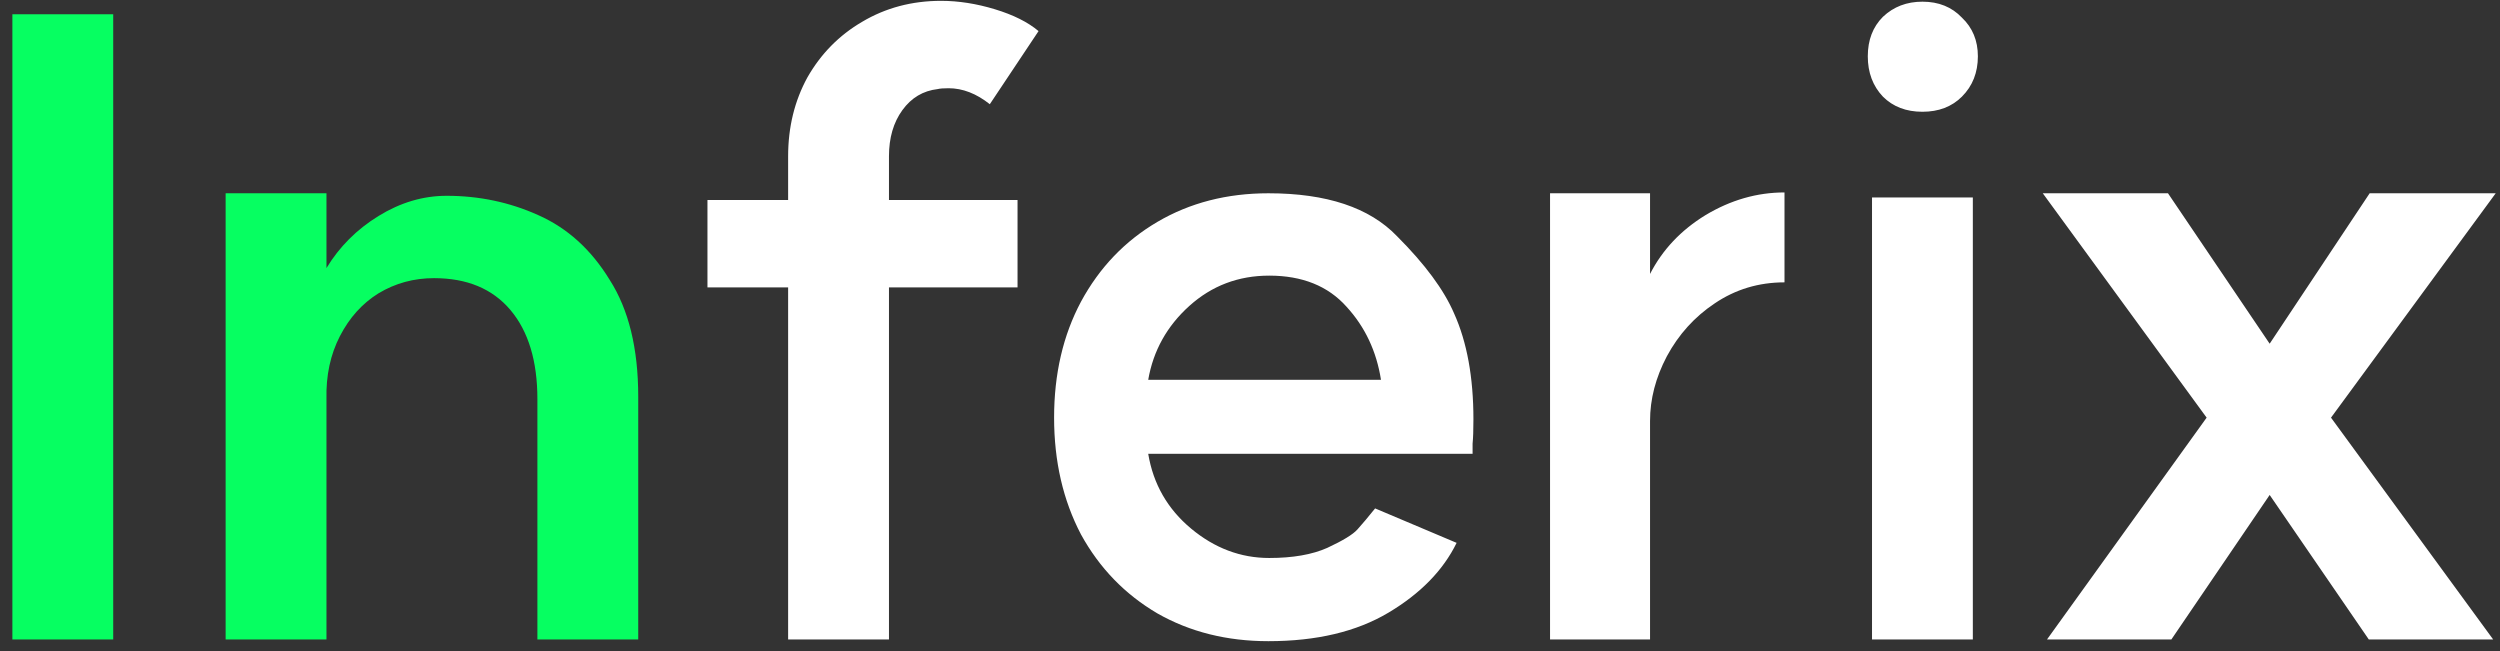 <svg width="119" height="31" viewBox="0 0 119 31" fill="none" xmlns="http://www.w3.org/2000/svg">
<rect x="0" y="0" width="119" height="31" fill="#333333" stroke="none"/>
<path d="M5.389 0.68V30.44H0.589V0.68H5.389ZM25.58 19C25.58 17.187 25.153 15.773 24.3 14.76C23.446 13.747 22.233 13.24 20.66 13.24C19.7 13.24 18.82 13.48 18.02 13.96C17.246 14.44 16.633 15.12 16.18 16C15.726 16.88 15.513 17.88 15.54 19V30.44H10.74V9.2H15.54V12.76C16.153 11.747 16.98 10.92 18.02 10.28C19.06 9.64 20.14 9.32 21.26 9.32C22.806 9.32 24.26 9.627 25.62 10.24C27.006 10.853 28.14 11.88 29.02 13.32C29.926 14.733 30.38 16.587 30.38 18.88V30.44H25.58V19Z" fill="#06FF61"/>
<path d="M37.515 30.44V13.68H33.675V9.52H37.515V7.44C37.515 6.053 37.821 4.8 38.435 3.68C39.075 2.56 39.941 1.68 41.035 1.04C42.155 0.373 43.408 0.04 44.795 0.04C45.621 0.04 46.475 0.173 47.355 0.44C48.235 0.707 48.928 1.053 49.435 1.48L47.115 4.96C46.475 4.453 45.821 4.2 45.155 4.2C44.915 4.2 44.741 4.213 44.635 4.24C43.941 4.32 43.381 4.653 42.955 5.24C42.528 5.827 42.315 6.56 42.315 7.44V9.52H48.435V13.68H42.315V30.44H37.515ZM65.735 18.08C65.522 16.72 64.975 15.56 64.095 14.6C63.215 13.613 61.988 13.12 60.415 13.12C58.948 13.12 57.682 13.6 56.615 14.56C55.548 15.52 54.895 16.693 54.655 18.08H65.735ZM50.175 19.88C50.175 17.8 50.602 15.96 51.455 14.36C52.335 12.733 53.548 11.467 55.095 10.56C56.642 9.653 58.402 9.2 60.375 9.2C63.148 9.2 65.188 9.88 66.495 11.24C67.828 12.573 68.735 13.8 69.215 14.92C69.828 16.28 70.135 17.96 70.135 19.96C70.135 20.467 70.122 20.853 70.095 21.12C70.095 21.36 70.095 21.52 70.095 21.6H54.655C54.895 23.04 55.575 24.227 56.695 25.16C57.815 26.093 59.055 26.56 60.415 26.56C61.535 26.56 62.455 26.4 63.175 26.08C63.922 25.733 64.402 25.44 64.615 25.2C64.855 24.933 65.135 24.6 65.455 24.2L69.335 25.84C68.695 27.147 67.615 28.253 66.095 29.16C64.575 30.067 62.668 30.52 60.375 30.52C58.402 30.52 56.642 30.08 55.095 29.2C53.548 28.293 52.335 27.04 51.455 25.44C50.602 23.813 50.175 21.96 50.175 19.88ZM78.542 13.04C79.129 11.893 80.008 10.96 81.182 10.24C82.382 9.52 83.635 9.16 84.942 9.16V13.44C83.715 13.44 82.609 13.773 81.622 14.44C80.662 15.08 79.902 15.92 79.342 16.96C78.808 17.973 78.542 19 78.542 20.04V30.44H73.782V9.2H78.542V13.04ZM93.907 9.4V30.44H89.108V9.4H93.907ZM88.907 2.68C88.907 1.907 89.147 1.28 89.627 0.8C90.134 0.32 90.761 0.08 91.507 0.08C92.281 0.08 92.907 0.333 93.388 0.84C93.894 1.32 94.147 1.933 94.147 2.68C94.147 3.453 93.894 4.093 93.388 4.6C92.907 5.08 92.281 5.32 91.507 5.32C90.734 5.32 90.108 5.08 89.627 4.6C89.147 4.093 88.907 3.453 88.907 2.68ZM110.956 19.88L118.676 30.44H112.756L108.036 23.56L103.356 30.44H97.436L105.036 19.88L97.236 9.2H103.196L108.036 16.36L112.796 9.2H118.796L110.956 19.88Z" fill="white"/>
</svg>
